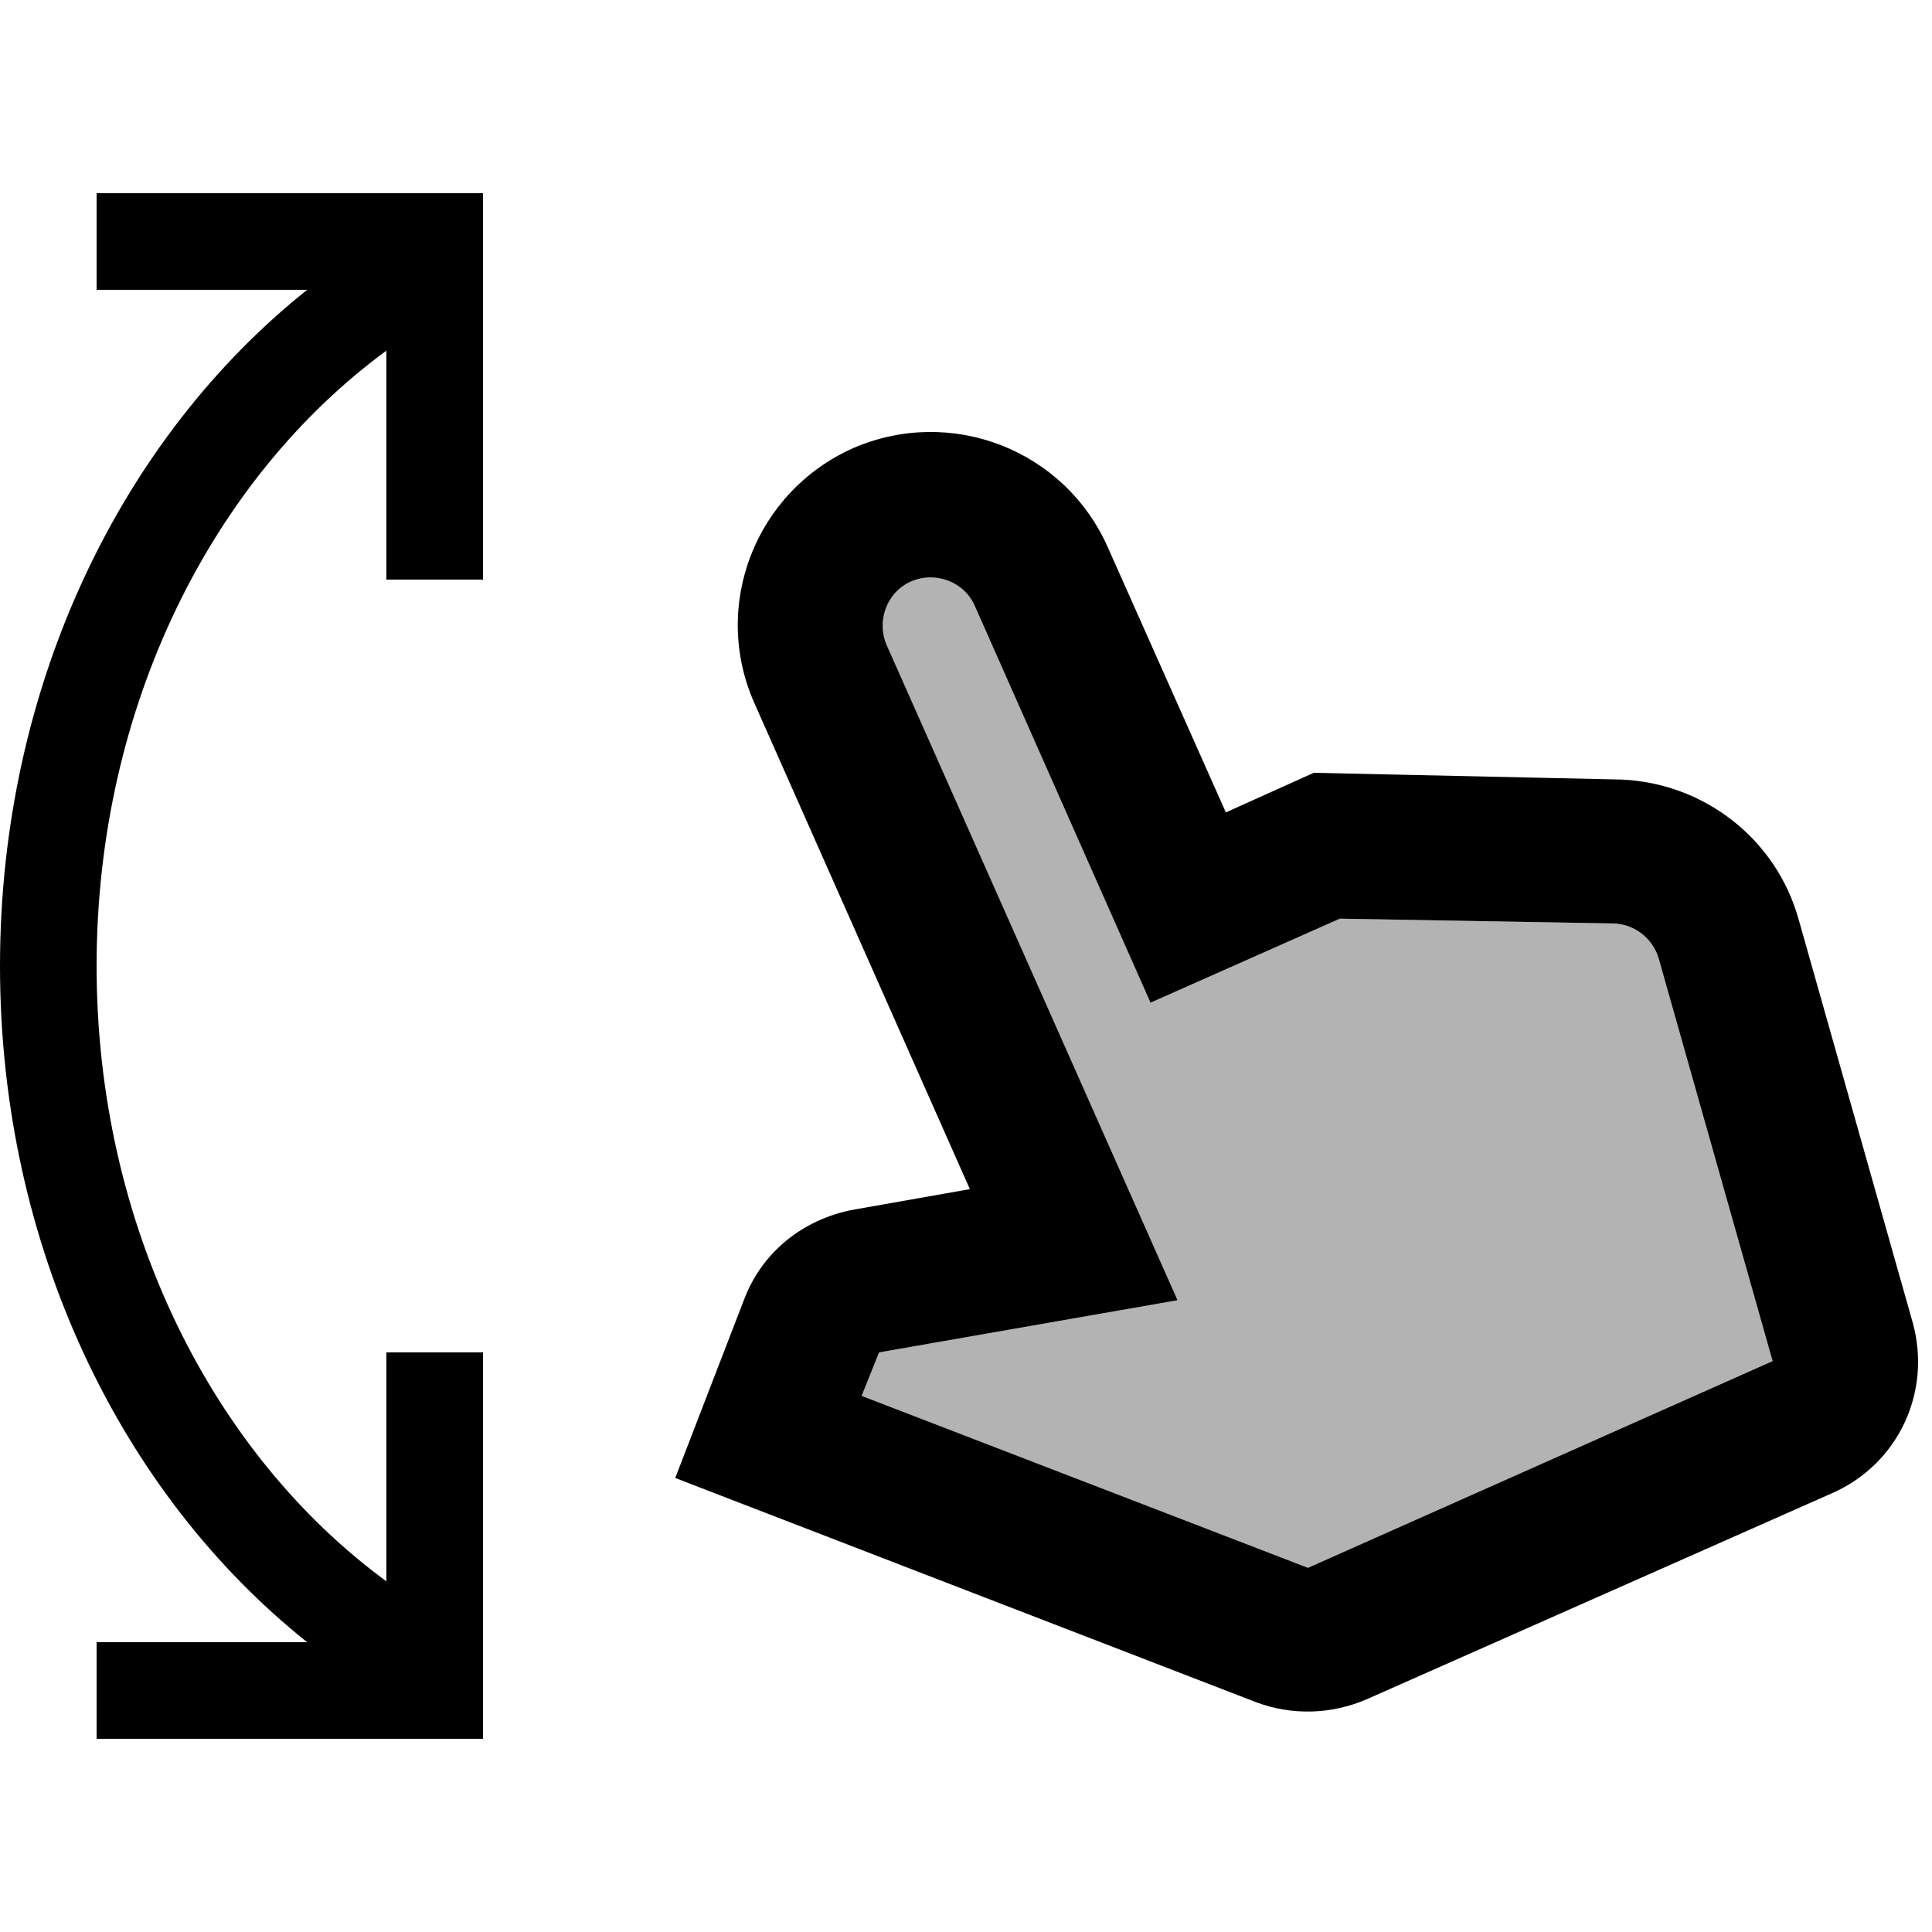 <svg xmlns="http://www.w3.org/2000/svg" enable-background="new 0 0 20 20" height="20" viewBox="0 0 20 20" width="20"><g><rect fill="none" height="20" width="20"/></g><g><path d="M13.54,16.23l-4.62-1.78L9.1,14l3.09-0.54L9.18,6.68c-0.11-0.25,0-0.55,0.25-0.66 c0.25-0.11,0.55,0,0.66,0.25l1.82,4.11l1.96-0.87l2.84,0.05c0.22,0.01,0.4,0.16,0.46,0.36l1.18,4.17L13.54,16.23z" opacity=".3"/><path d="M19.8,13.69l-1.18-4.17c-0.23-0.83-0.97-1.41-1.83-1.45L13.6,8l-0.91,0.41l-1.22-2.74C11.02,4.65,9.84,4.2,8.83,4.64 C7.82,5.09,7.36,6.27,7.81,7.28l2.23,5.03l-1.19,0.21C8.39,12.6,7.91,12.9,7.7,13.46L6.99,15.3L13,17.62 c0.37,0.14,0.78,0.13,1.15-0.03l4.81-2.13C19.65,15.16,20,14.41,19.8,13.69z M13.54,16.23l-4.62-1.78L9.1,14l3.09-0.54L9.18,6.68 c-0.11-0.25,0-0.55,0.25-0.66c0.25-0.11,0.55,0,0.66,0.25l1.82,4.11l1.96-0.87l2.84,0.05c0.22,0.01,0.4,0.16,0.46,0.36l1.18,4.17 L13.54,16.23z M1,10c0,2.69,1.2,5.05,3,6.37V14h1v4H1v-1h2.18C1.26,15.47,0,12.91,0,10s1.26-5.47,3.18-7H1V2h4v4H4V3.63 C2.2,4.95,1,7.31,1,10z"/></g></svg>